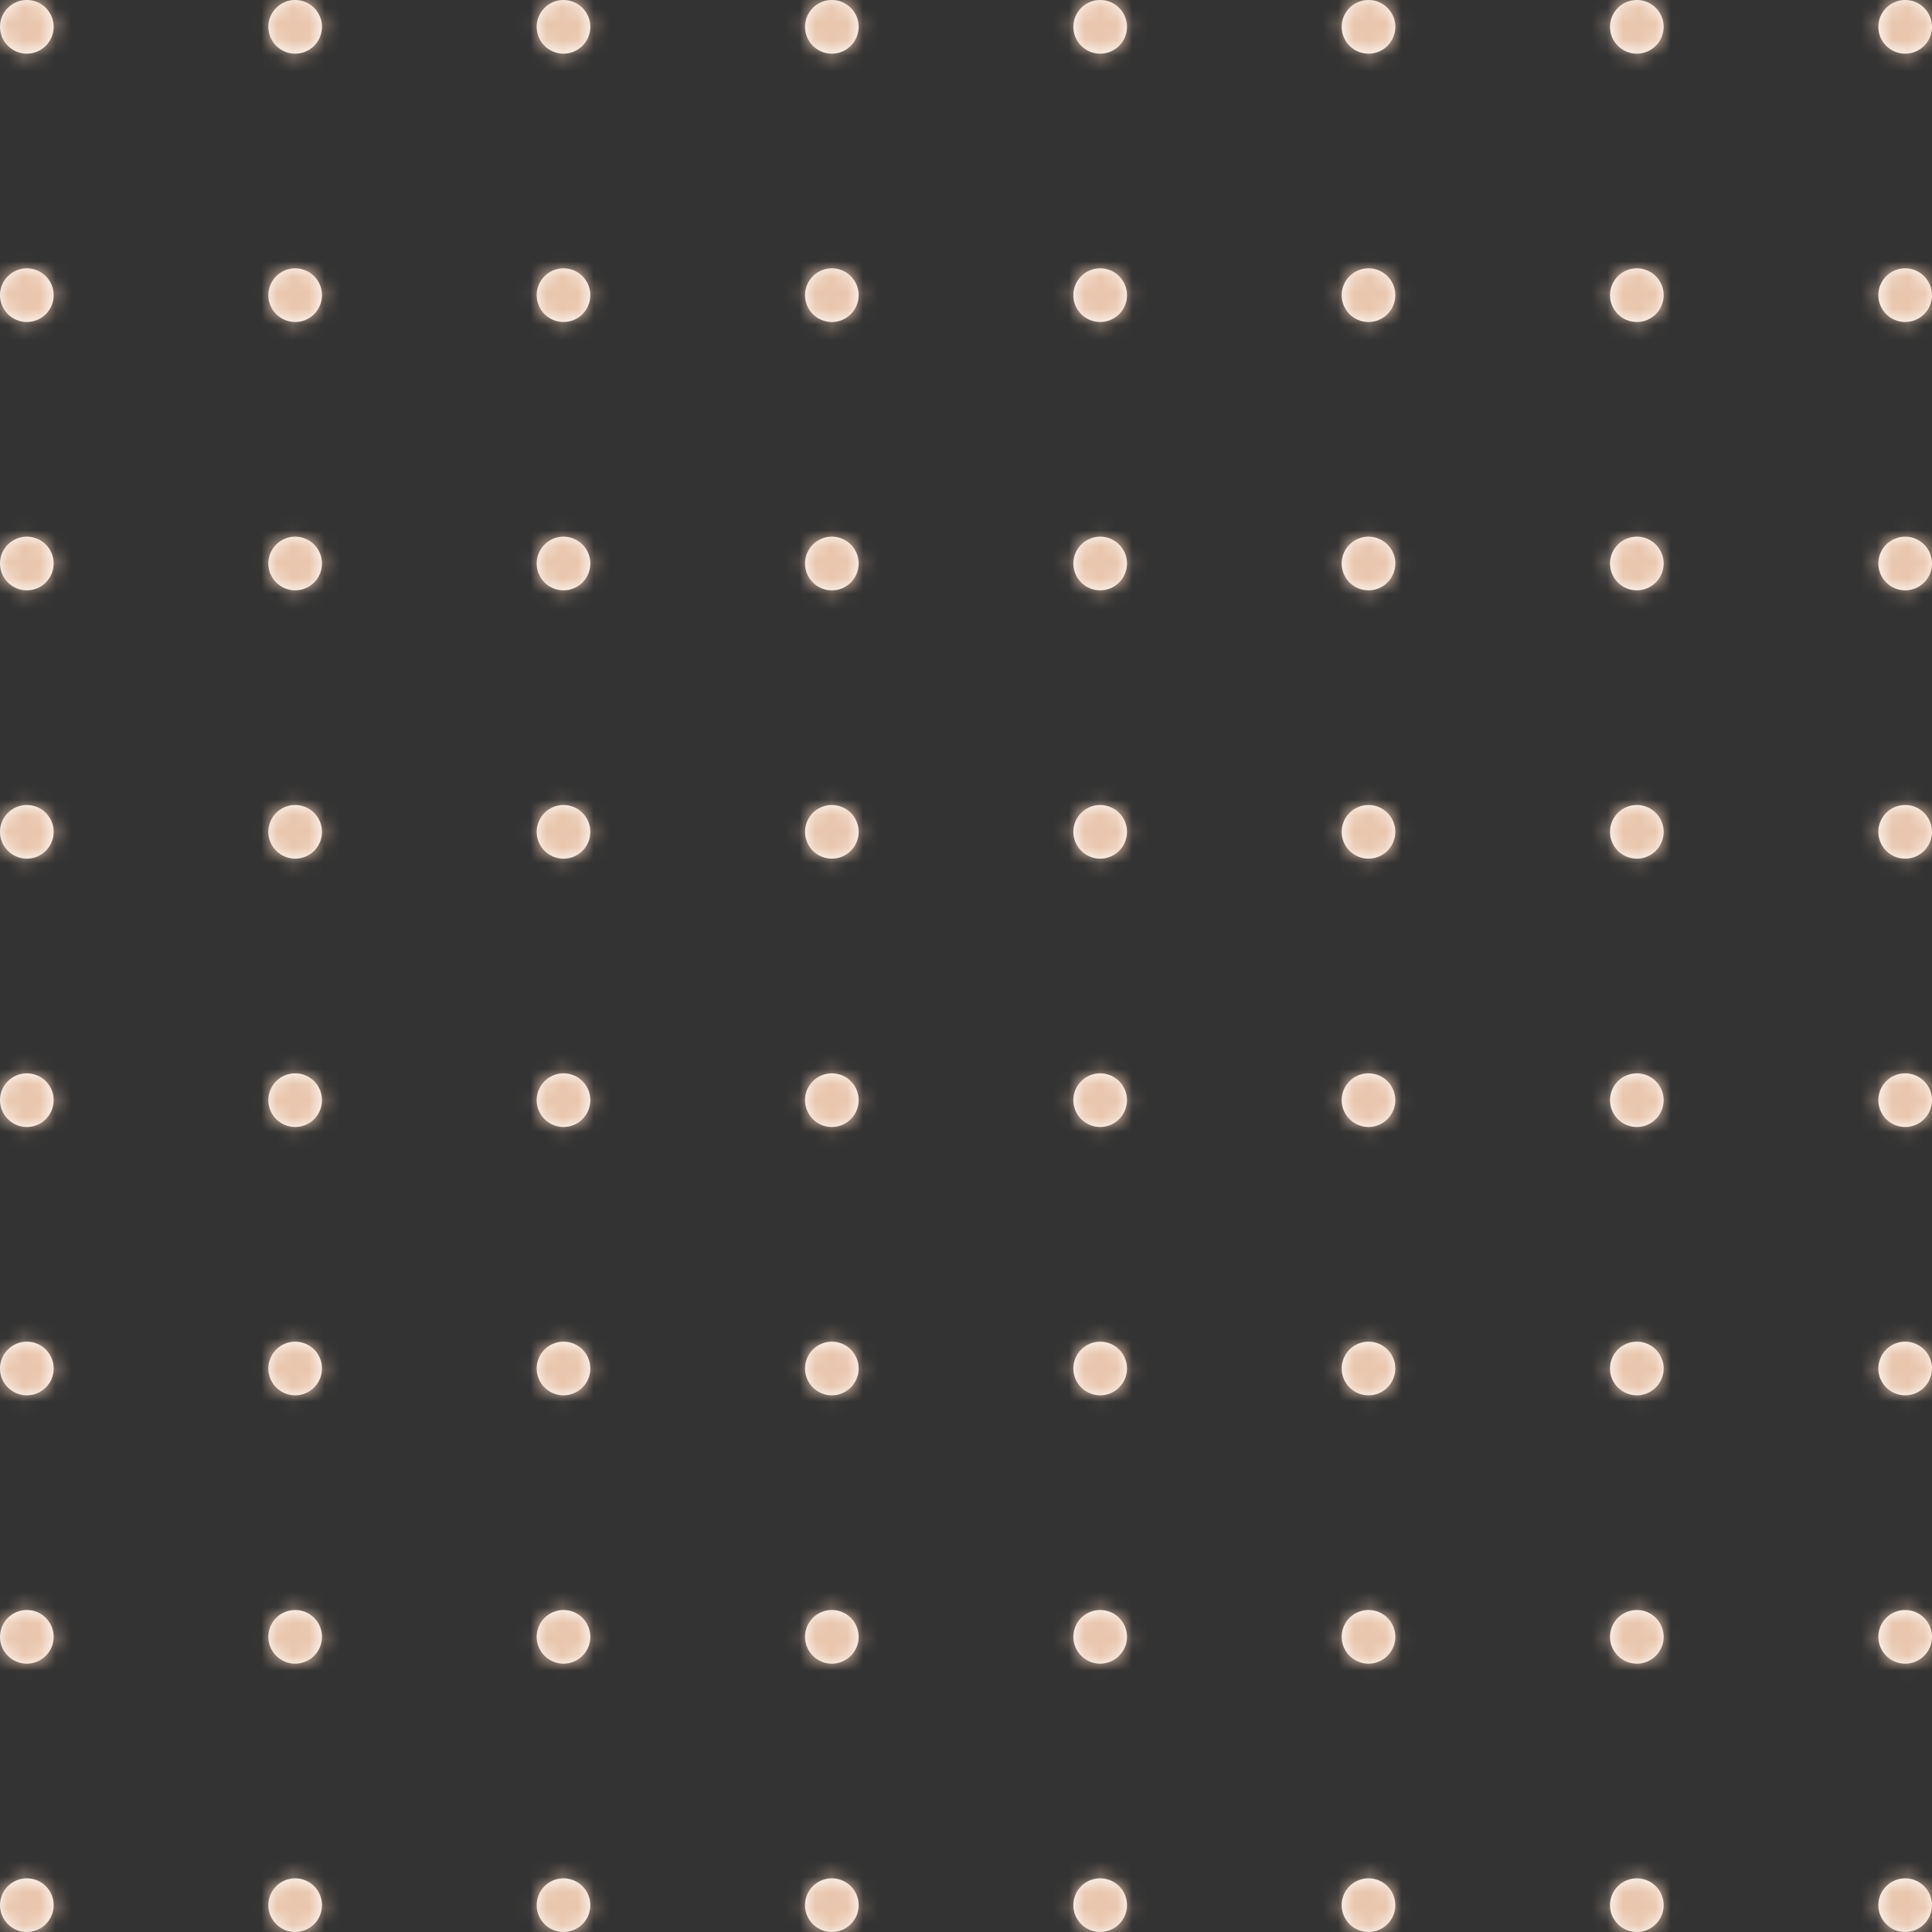 <svg width="122" height="122" viewBox="0 0 122 122" fill="none" xmlns="http://www.w3.org/2000/svg">
<rect x="0" y="0" width="122" height="122" fill="#333333" stroke="none"/>
<path fill-rule="evenodd" clip-rule="evenodd" d="M1.694 3.389C2.63 3.389 3.389 2.63 3.389 1.694C3.389 0.759 2.63 0 1.694 0C0.759 0 0 0.759 0 1.694C0 2.63 0.759 3.389 1.694 3.389ZM18.639 3.389C19.575 3.389 20.333 2.63 20.333 1.694C20.333 0.759 19.575 0 18.639 0C17.703 0 16.944 0.759 16.944 1.694C16.944 2.63 17.703 3.389 18.639 3.389ZM37.278 1.694C37.278 2.63 36.519 3.389 35.583 3.389C34.648 3.389 33.889 2.63 33.889 1.694C33.889 0.759 34.648 0 35.583 0C36.519 0 37.278 0.759 37.278 1.694ZM52.528 3.389C53.464 3.389 54.222 2.63 54.222 1.694C54.222 0.759 53.464 0 52.528 0C51.592 0 50.833 0.759 50.833 1.694C50.833 2.63 51.592 3.389 52.528 3.389ZM71.167 1.694C71.167 2.63 70.408 3.389 69.472 3.389C68.537 3.389 67.778 2.63 67.778 1.694C67.778 0.759 68.537 0 69.472 0C70.408 0 71.167 0.759 71.167 1.694ZM86.417 3.389C87.352 3.389 88.111 2.63 88.111 1.694C88.111 0.759 87.352 0 86.417 0C85.481 0 84.722 0.759 84.722 1.694C84.722 2.63 85.481 3.389 86.417 3.389ZM105.056 1.694C105.056 2.63 104.297 3.389 103.361 3.389C102.425 3.389 101.667 2.63 101.667 1.694C101.667 0.759 102.425 0 103.361 0C104.297 0 105.056 0.759 105.056 1.694ZM120.306 3.389C121.241 3.389 122 2.63 122 1.694C122 0.759 121.241 0 120.306 0C119.37 0 118.611 0.759 118.611 1.694C118.611 2.63 119.37 3.389 120.306 3.389ZM3.389 18.639C3.389 19.575 2.63 20.333 1.694 20.333C0.759 20.333 0 19.575 0 18.639C0 17.703 0.759 16.944 1.694 16.944C2.63 16.944 3.389 17.703 3.389 18.639ZM18.639 20.333C19.575 20.333 20.333 19.575 20.333 18.639C20.333 17.703 19.575 16.944 18.639 16.944C17.703 16.944 16.944 17.703 16.944 18.639C16.944 19.575 17.703 20.333 18.639 20.333ZM37.278 18.639C37.278 19.575 36.519 20.333 35.583 20.333C34.648 20.333 33.889 19.575 33.889 18.639C33.889 17.703 34.648 16.944 35.583 16.944C36.519 16.944 37.278 17.703 37.278 18.639ZM52.528 20.333C53.464 20.333 54.222 19.575 54.222 18.639C54.222 17.703 53.464 16.944 52.528 16.944C51.592 16.944 50.833 17.703 50.833 18.639C50.833 19.575 51.592 20.333 52.528 20.333ZM71.167 18.639C71.167 19.575 70.408 20.333 69.472 20.333C68.537 20.333 67.778 19.575 67.778 18.639C67.778 17.703 68.537 16.944 69.472 16.944C70.408 16.944 71.167 17.703 71.167 18.639ZM86.417 20.333C87.352 20.333 88.111 19.575 88.111 18.639C88.111 17.703 87.352 16.944 86.417 16.944C85.481 16.944 84.722 17.703 84.722 18.639C84.722 19.575 85.481 20.333 86.417 20.333ZM105.056 18.639C105.056 19.575 104.297 20.333 103.361 20.333C102.425 20.333 101.667 19.575 101.667 18.639C101.667 17.703 102.425 16.944 103.361 16.944C104.297 16.944 105.056 17.703 105.056 18.639ZM120.306 20.333C121.241 20.333 122 19.575 122 18.639C122 17.703 121.241 16.944 120.306 16.944C119.37 16.944 118.611 17.703 118.611 18.639C118.611 19.575 119.37 20.333 120.306 20.333ZM3.389 35.583C3.389 36.519 2.63 37.278 1.694 37.278C0.759 37.278 0 36.519 0 35.583C0 34.648 0.759 33.889 1.694 33.889C2.63 33.889 3.389 34.648 3.389 35.583ZM18.639 37.278C19.575 37.278 20.333 36.519 20.333 35.583C20.333 34.648 19.575 33.889 18.639 33.889C17.703 33.889 16.944 34.648 16.944 35.583C16.944 36.519 17.703 37.278 18.639 37.278ZM37.278 35.583C37.278 36.519 36.519 37.278 35.583 37.278C34.648 37.278 33.889 36.519 33.889 35.583C33.889 34.648 34.648 33.889 35.583 33.889C36.519 33.889 37.278 34.648 37.278 35.583ZM52.528 37.278C53.464 37.278 54.222 36.519 54.222 35.583C54.222 34.648 53.464 33.889 52.528 33.889C51.592 33.889 50.833 34.648 50.833 35.583C50.833 36.519 51.592 37.278 52.528 37.278ZM71.167 35.583C71.167 36.519 70.408 37.278 69.472 37.278C68.537 37.278 67.778 36.519 67.778 35.583C67.778 34.648 68.537 33.889 69.472 33.889C70.408 33.889 71.167 34.648 71.167 35.583ZM86.417 37.278C87.352 37.278 88.111 36.519 88.111 35.583C88.111 34.648 87.352 33.889 86.417 33.889C85.481 33.889 84.722 34.648 84.722 35.583C84.722 36.519 85.481 37.278 86.417 37.278ZM105.056 35.583C105.056 36.519 104.297 37.278 103.361 37.278C102.425 37.278 101.667 36.519 101.667 35.583C101.667 34.648 102.425 33.889 103.361 33.889C104.297 33.889 105.056 34.648 105.056 35.583ZM120.306 37.278C121.241 37.278 122 36.519 122 35.583C122 34.648 121.241 33.889 120.306 33.889C119.37 33.889 118.611 34.648 118.611 35.583C118.611 36.519 119.37 37.278 120.306 37.278ZM3.389 52.528C3.389 53.464 2.63 54.222 1.694 54.222C0.759 54.222 0 53.464 0 52.528C0 51.592 0.759 50.833 1.694 50.833C2.63 50.833 3.389 51.592 3.389 52.528ZM18.639 54.222C19.575 54.222 20.333 53.464 20.333 52.528C20.333 51.592 19.575 50.833 18.639 50.833C17.703 50.833 16.944 51.592 16.944 52.528C16.944 53.464 17.703 54.222 18.639 54.222ZM37.278 52.528C37.278 53.464 36.519 54.222 35.583 54.222C34.648 54.222 33.889 53.464 33.889 52.528C33.889 51.592 34.648 50.833 35.583 50.833C36.519 50.833 37.278 51.592 37.278 52.528ZM52.528 54.222C53.464 54.222 54.222 53.464 54.222 52.528C54.222 51.592 53.464 50.833 52.528 50.833C51.592 50.833 50.833 51.592 50.833 52.528C50.833 53.464 51.592 54.222 52.528 54.222ZM71.167 52.528C71.167 53.464 70.408 54.222 69.472 54.222C68.537 54.222 67.778 53.464 67.778 52.528C67.778 51.592 68.537 50.833 69.472 50.833C70.408 50.833 71.167 51.592 71.167 52.528ZM86.417 54.222C87.352 54.222 88.111 53.464 88.111 52.528C88.111 51.592 87.352 50.833 86.417 50.833C85.481 50.833 84.722 51.592 84.722 52.528C84.722 53.464 85.481 54.222 86.417 54.222ZM105.056 52.528C105.056 53.464 104.297 54.222 103.361 54.222C102.425 54.222 101.667 53.464 101.667 52.528C101.667 51.592 102.425 50.833 103.361 50.833C104.297 50.833 105.056 51.592 105.056 52.528ZM120.306 54.222C121.241 54.222 122 53.464 122 52.528C122 51.592 121.241 50.833 120.306 50.833C119.37 50.833 118.611 51.592 118.611 52.528C118.611 53.464 119.37 54.222 120.306 54.222ZM3.389 69.472C3.389 70.408 2.63 71.167 1.694 71.167C0.759 71.167 0 70.408 0 69.472C0 68.537 0.759 67.778 1.694 67.778C2.63 67.778 3.389 68.537 3.389 69.472ZM18.639 71.167C19.575 71.167 20.333 70.408 20.333 69.472C20.333 68.537 19.575 67.778 18.639 67.778C17.703 67.778 16.944 68.537 16.944 69.472C16.944 70.408 17.703 71.167 18.639 71.167ZM37.278 69.472C37.278 70.408 36.519 71.167 35.583 71.167C34.648 71.167 33.889 70.408 33.889 69.472C33.889 68.537 34.648 67.778 35.583 67.778C36.519 67.778 37.278 68.537 37.278 69.472ZM52.528 71.167C53.464 71.167 54.222 70.408 54.222 69.472C54.222 68.537 53.464 67.778 52.528 67.778C51.592 67.778 50.833 68.537 50.833 69.472C50.833 70.408 51.592 71.167 52.528 71.167ZM71.167 69.472C71.167 70.408 70.408 71.167 69.472 71.167C68.537 71.167 67.778 70.408 67.778 69.472C67.778 68.537 68.537 67.778 69.472 67.778C70.408 67.778 71.167 68.537 71.167 69.472ZM86.417 71.167C87.352 71.167 88.111 70.408 88.111 69.472C88.111 68.537 87.352 67.778 86.417 67.778C85.481 67.778 84.722 68.537 84.722 69.472C84.722 70.408 85.481 71.167 86.417 71.167ZM105.056 69.472C105.056 70.408 104.297 71.167 103.361 71.167C102.425 71.167 101.667 70.408 101.667 69.472C101.667 68.537 102.425 67.778 103.361 67.778C104.297 67.778 105.056 68.537 105.056 69.472ZM120.306 71.167C121.241 71.167 122 70.408 122 69.472C122 68.537 121.241 67.778 120.306 67.778C119.37 67.778 118.611 68.537 118.611 69.472C118.611 70.408 119.37 71.167 120.306 71.167ZM3.389 86.417C3.389 87.352 2.63 88.111 1.694 88.111C0.759 88.111 0 87.352 0 86.417C0 85.481 0.759 84.722 1.694 84.722C2.63 84.722 3.389 85.481 3.389 86.417ZM18.639 88.111C19.575 88.111 20.333 87.352 20.333 86.417C20.333 85.481 19.575 84.722 18.639 84.722C17.703 84.722 16.944 85.481 16.944 86.417C16.944 87.352 17.703 88.111 18.639 88.111ZM37.278 86.417C37.278 87.352 36.519 88.111 35.583 88.111C34.648 88.111 33.889 87.352 33.889 86.417C33.889 85.481 34.648 84.722 35.583 84.722C36.519 84.722 37.278 85.481 37.278 86.417ZM52.528 88.111C53.464 88.111 54.222 87.352 54.222 86.417C54.222 85.481 53.464 84.722 52.528 84.722C51.592 84.722 50.833 85.481 50.833 86.417C50.833 87.352 51.592 88.111 52.528 88.111ZM71.167 86.417C71.167 87.352 70.408 88.111 69.472 88.111C68.537 88.111 67.778 87.352 67.778 86.417C67.778 85.481 68.537 84.722 69.472 84.722C70.408 84.722 71.167 85.481 71.167 86.417ZM86.417 88.111C87.352 88.111 88.111 87.352 88.111 86.417C88.111 85.481 87.352 84.722 86.417 84.722C85.481 84.722 84.722 85.481 84.722 86.417C84.722 87.352 85.481 88.111 86.417 88.111ZM105.056 86.417C105.056 87.352 104.297 88.111 103.361 88.111C102.425 88.111 101.667 87.352 101.667 86.417C101.667 85.481 102.425 84.722 103.361 84.722C104.297 84.722 105.056 85.481 105.056 86.417ZM120.306 88.111C121.241 88.111 122 87.352 122 86.417C122 85.481 121.241 84.722 120.306 84.722C119.37 84.722 118.611 85.481 118.611 86.417C118.611 87.352 119.37 88.111 120.306 88.111ZM3.389 103.361C3.389 104.297 2.63 105.056 1.694 105.056C0.759 105.056 0 104.297 0 103.361C0 102.425 0.759 101.667 1.694 101.667C2.63 101.667 3.389 102.425 3.389 103.361ZM18.639 105.056C19.575 105.056 20.333 104.297 20.333 103.361C20.333 102.425 19.575 101.667 18.639 101.667C17.703 101.667 16.944 102.425 16.944 103.361C16.944 104.297 17.703 105.056 18.639 105.056ZM37.278 103.361C37.278 104.297 36.519 105.056 35.583 105.056C34.648 105.056 33.889 104.297 33.889 103.361C33.889 102.425 34.648 101.667 35.583 101.667C36.519 101.667 37.278 102.425 37.278 103.361ZM52.528 105.056C53.464 105.056 54.222 104.297 54.222 103.361C54.222 102.425 53.464 101.667 52.528 101.667C51.592 101.667 50.833 102.425 50.833 103.361C50.833 104.297 51.592 105.056 52.528 105.056ZM71.167 103.361C71.167 104.297 70.408 105.056 69.472 105.056C68.537 105.056 67.778 104.297 67.778 103.361C67.778 102.425 68.537 101.667 69.472 101.667C70.408 101.667 71.167 102.425 71.167 103.361ZM86.417 105.056C87.352 105.056 88.111 104.297 88.111 103.361C88.111 102.425 87.352 101.667 86.417 101.667C85.481 101.667 84.722 102.425 84.722 103.361C84.722 104.297 85.481 105.056 86.417 105.056ZM105.056 103.361C105.056 104.297 104.297 105.056 103.361 105.056C102.425 105.056 101.667 104.297 101.667 103.361C101.667 102.425 102.425 101.667 103.361 101.667C104.297 101.667 105.056 102.425 105.056 103.361ZM120.306 105.056C121.241 105.056 122 104.297 122 103.361C122 102.425 121.241 101.667 120.306 101.667C119.37 101.667 118.611 102.425 118.611 103.361C118.611 104.297 119.37 105.056 120.306 105.056ZM3.389 120.306C3.389 121.241 2.63 122 1.694 122C0.759 122 0 121.241 0 120.306C0 119.37 0.759 118.611 1.694 118.611C2.63 118.611 3.389 119.37 3.389 120.306ZM18.639 122C19.575 122 20.333 121.241 20.333 120.306C20.333 119.37 19.575 118.611 18.639 118.611C17.703 118.611 16.944 119.37 16.944 120.306C16.944 121.241 17.703 122 18.639 122ZM37.278 120.306C37.278 121.241 36.519 122 35.583 122C34.648 122 33.889 121.241 33.889 120.306C33.889 119.37 34.648 118.611 35.583 118.611C36.519 118.611 37.278 119.37 37.278 120.306ZM52.528 122C53.464 122 54.222 121.241 54.222 120.306C54.222 119.37 53.464 118.611 52.528 118.611C51.592 118.611 50.833 119.37 50.833 120.306C50.833 121.241 51.592 122 52.528 122ZM71.167 120.306C71.167 121.241 70.408 122 69.472 122C68.537 122 67.778 121.241 67.778 120.306C67.778 119.37 68.537 118.611 69.472 118.611C70.408 118.611 71.167 119.37 71.167 120.306ZM86.417 122C87.352 122 88.111 121.241 88.111 120.306C88.111 119.37 87.352 118.611 86.417 118.611C85.481 118.611 84.722 119.37 84.722 120.306C84.722 121.241 85.481 122 86.417 122ZM105.056 120.306C105.056 121.241 104.297 122 103.361 122C102.425 122 101.667 121.241 101.667 120.306C101.667 119.37 102.425 118.611 103.361 118.611C104.297 118.611 105.056 119.37 105.056 120.306ZM120.306 122C121.241 122 122 121.241 122 120.306C122 119.37 121.241 118.611 120.306 118.611C119.37 118.611 118.611 119.37 118.611 120.306C118.611 121.241 119.37 122 120.306 122Z" fill="white"/>
<mask id="mask0_47_218" style="mask-type:luminance" maskUnits="userSpaceOnUse" x="0" y="0" width="122" height="122">
<path fill-rule="evenodd" clip-rule="evenodd" d="M1.694 3.389C2.63 3.389 3.389 2.63 3.389 1.694C3.389 0.759 2.63 0 1.694 0C0.759 0 0 0.759 0 1.694C0 2.63 0.759 3.389 1.694 3.389ZM18.639 3.389C19.575 3.389 20.333 2.63 20.333 1.694C20.333 0.759 19.575 0 18.639 0C17.703 0 16.944 0.759 16.944 1.694C16.944 2.63 17.703 3.389 18.639 3.389ZM37.278 1.694C37.278 2.63 36.519 3.389 35.583 3.389C34.648 3.389 33.889 2.63 33.889 1.694C33.889 0.759 34.648 0 35.583 0C36.519 0 37.278 0.759 37.278 1.694ZM52.528 3.389C53.464 3.389 54.222 2.63 54.222 1.694C54.222 0.759 53.464 0 52.528 0C51.592 0 50.833 0.759 50.833 1.694C50.833 2.63 51.592 3.389 52.528 3.389ZM71.167 1.694C71.167 2.63 70.408 3.389 69.472 3.389C68.537 3.389 67.778 2.63 67.778 1.694C67.778 0.759 68.537 0 69.472 0C70.408 0 71.167 0.759 71.167 1.694ZM86.417 3.389C87.352 3.389 88.111 2.63 88.111 1.694C88.111 0.759 87.352 0 86.417 0C85.481 0 84.722 0.759 84.722 1.694C84.722 2.63 85.481 3.389 86.417 3.389ZM105.056 1.694C105.056 2.63 104.297 3.389 103.361 3.389C102.425 3.389 101.667 2.63 101.667 1.694C101.667 0.759 102.425 0 103.361 0C104.297 0 105.056 0.759 105.056 1.694ZM120.306 3.389C121.241 3.389 122 2.63 122 1.694C122 0.759 121.241 0 120.306 0C119.37 0 118.611 0.759 118.611 1.694C118.611 2.63 119.37 3.389 120.306 3.389ZM3.389 18.639C3.389 19.575 2.63 20.333 1.694 20.333C0.759 20.333 0 19.575 0 18.639C0 17.703 0.759 16.944 1.694 16.944C2.63 16.944 3.389 17.703 3.389 18.639ZM18.639 20.333C19.575 20.333 20.333 19.575 20.333 18.639C20.333 17.703 19.575 16.944 18.639 16.944C17.703 16.944 16.944 17.703 16.944 18.639C16.944 19.575 17.703 20.333 18.639 20.333ZM37.278 18.639C37.278 19.575 36.519 20.333 35.583 20.333C34.648 20.333 33.889 19.575 33.889 18.639C33.889 17.703 34.648 16.944 35.583 16.944C36.519 16.944 37.278 17.703 37.278 18.639ZM52.528 20.333C53.464 20.333 54.222 19.575 54.222 18.639C54.222 17.703 53.464 16.944 52.528 16.944C51.592 16.944 50.833 17.703 50.833 18.639C50.833 19.575 51.592 20.333 52.528 20.333ZM71.167 18.639C71.167 19.575 70.408 20.333 69.472 20.333C68.537 20.333 67.778 19.575 67.778 18.639C67.778 17.703 68.537 16.944 69.472 16.944C70.408 16.944 71.167 17.703 71.167 18.639ZM86.417 20.333C87.352 20.333 88.111 19.575 88.111 18.639C88.111 17.703 87.352 16.944 86.417 16.944C85.481 16.944 84.722 17.703 84.722 18.639C84.722 19.575 85.481 20.333 86.417 20.333ZM105.056 18.639C105.056 19.575 104.297 20.333 103.361 20.333C102.425 20.333 101.667 19.575 101.667 18.639C101.667 17.703 102.425 16.944 103.361 16.944C104.297 16.944 105.056 17.703 105.056 18.639ZM120.306 20.333C121.241 20.333 122 19.575 122 18.639C122 17.703 121.241 16.944 120.306 16.944C119.37 16.944 118.611 17.703 118.611 18.639C118.611 19.575 119.37 20.333 120.306 20.333ZM3.389 35.583C3.389 36.519 2.63 37.278 1.694 37.278C0.759 37.278 0 36.519 0 35.583C0 34.648 0.759 33.889 1.694 33.889C2.63 33.889 3.389 34.648 3.389 35.583ZM18.639 37.278C19.575 37.278 20.333 36.519 20.333 35.583C20.333 34.648 19.575 33.889 18.639 33.889C17.703 33.889 16.944 34.648 16.944 35.583C16.944 36.519 17.703 37.278 18.639 37.278ZM37.278 35.583C37.278 36.519 36.519 37.278 35.583 37.278C34.648 37.278 33.889 36.519 33.889 35.583C33.889 34.648 34.648 33.889 35.583 33.889C36.519 33.889 37.278 34.648 37.278 35.583ZM52.528 37.278C53.464 37.278 54.222 36.519 54.222 35.583C54.222 34.648 53.464 33.889 52.528 33.889C51.592 33.889 50.833 34.648 50.833 35.583C50.833 36.519 51.592 37.278 52.528 37.278ZM71.167 35.583C71.167 36.519 70.408 37.278 69.472 37.278C68.537 37.278 67.778 36.519 67.778 35.583C67.778 34.648 68.537 33.889 69.472 33.889C70.408 33.889 71.167 34.648 71.167 35.583ZM86.417 37.278C87.352 37.278 88.111 36.519 88.111 35.583C88.111 34.648 87.352 33.889 86.417 33.889C85.481 33.889 84.722 34.648 84.722 35.583C84.722 36.519 85.481 37.278 86.417 37.278ZM105.056 35.583C105.056 36.519 104.297 37.278 103.361 37.278C102.425 37.278 101.667 36.519 101.667 35.583C101.667 34.648 102.425 33.889 103.361 33.889C104.297 33.889 105.056 34.648 105.056 35.583ZM120.306 37.278C121.241 37.278 122 36.519 122 35.583C122 34.648 121.241 33.889 120.306 33.889C119.37 33.889 118.611 34.648 118.611 35.583C118.611 36.519 119.37 37.278 120.306 37.278ZM3.389 52.528C3.389 53.464 2.63 54.222 1.694 54.222C0.759 54.222 0 53.464 0 52.528C0 51.592 0.759 50.833 1.694 50.833C2.63 50.833 3.389 51.592 3.389 52.528ZM18.639 54.222C19.575 54.222 20.333 53.464 20.333 52.528C20.333 51.592 19.575 50.833 18.639 50.833C17.703 50.833 16.944 51.592 16.944 52.528C16.944 53.464 17.703 54.222 18.639 54.222ZM37.278 52.528C37.278 53.464 36.519 54.222 35.583 54.222C34.648 54.222 33.889 53.464 33.889 52.528C33.889 51.592 34.648 50.833 35.583 50.833C36.519 50.833 37.278 51.592 37.278 52.528ZM52.528 54.222C53.464 54.222 54.222 53.464 54.222 52.528C54.222 51.592 53.464 50.833 52.528 50.833C51.592 50.833 50.833 51.592 50.833 52.528C50.833 53.464 51.592 54.222 52.528 54.222ZM71.167 52.528C71.167 53.464 70.408 54.222 69.472 54.222C68.537 54.222 67.778 53.464 67.778 52.528C67.778 51.592 68.537 50.833 69.472 50.833C70.408 50.833 71.167 51.592 71.167 52.528ZM86.417 54.222C87.352 54.222 88.111 53.464 88.111 52.528C88.111 51.592 87.352 50.833 86.417 50.833C85.481 50.833 84.722 51.592 84.722 52.528C84.722 53.464 85.481 54.222 86.417 54.222ZM105.056 52.528C105.056 53.464 104.297 54.222 103.361 54.222C102.425 54.222 101.667 53.464 101.667 52.528C101.667 51.592 102.425 50.833 103.361 50.833C104.297 50.833 105.056 51.592 105.056 52.528ZM120.306 54.222C121.241 54.222 122 53.464 122 52.528C122 51.592 121.241 50.833 120.306 50.833C119.37 50.833 118.611 51.592 118.611 52.528C118.611 53.464 119.37 54.222 120.306 54.222ZM3.389 69.472C3.389 70.408 2.63 71.167 1.694 71.167C0.759 71.167 0 70.408 0 69.472C0 68.537 0.759 67.778 1.694 67.778C2.63 67.778 3.389 68.537 3.389 69.472ZM18.639 71.167C19.575 71.167 20.333 70.408 20.333 69.472C20.333 68.537 19.575 67.778 18.639 67.778C17.703 67.778 16.944 68.537 16.944 69.472C16.944 70.408 17.703 71.167 18.639 71.167ZM37.278 69.472C37.278 70.408 36.519 71.167 35.583 71.167C34.648 71.167 33.889 70.408 33.889 69.472C33.889 68.537 34.648 67.778 35.583 67.778C36.519 67.778 37.278 68.537 37.278 69.472ZM52.528 71.167C53.464 71.167 54.222 70.408 54.222 69.472C54.222 68.537 53.464 67.778 52.528 67.778C51.592 67.778 50.833 68.537 50.833 69.472C50.833 70.408 51.592 71.167 52.528 71.167ZM71.167 69.472C71.167 70.408 70.408 71.167 69.472 71.167C68.537 71.167 67.778 70.408 67.778 69.472C67.778 68.537 68.537 67.778 69.472 67.778C70.408 67.778 71.167 68.537 71.167 69.472ZM86.417 71.167C87.352 71.167 88.111 70.408 88.111 69.472C88.111 68.537 87.352 67.778 86.417 67.778C85.481 67.778 84.722 68.537 84.722 69.472C84.722 70.408 85.481 71.167 86.417 71.167ZM105.056 69.472C105.056 70.408 104.297 71.167 103.361 71.167C102.425 71.167 101.667 70.408 101.667 69.472C101.667 68.537 102.425 67.778 103.361 67.778C104.297 67.778 105.056 68.537 105.056 69.472ZM120.306 71.167C121.241 71.167 122 70.408 122 69.472C122 68.537 121.241 67.778 120.306 67.778C119.37 67.778 118.611 68.537 118.611 69.472C118.611 70.408 119.37 71.167 120.306 71.167ZM3.389 86.417C3.389 87.352 2.63 88.111 1.694 88.111C0.759 88.111 0 87.352 0 86.417C0 85.481 0.759 84.722 1.694 84.722C2.63 84.722 3.389 85.481 3.389 86.417ZM18.639 88.111C19.575 88.111 20.333 87.352 20.333 86.417C20.333 85.481 19.575 84.722 18.639 84.722C17.703 84.722 16.944 85.481 16.944 86.417C16.944 87.352 17.703 88.111 18.639 88.111ZM37.278 86.417C37.278 87.352 36.519 88.111 35.583 88.111C34.648 88.111 33.889 87.352 33.889 86.417C33.889 85.481 34.648 84.722 35.583 84.722C36.519 84.722 37.278 85.481 37.278 86.417ZM52.528 88.111C53.464 88.111 54.222 87.352 54.222 86.417C54.222 85.481 53.464 84.722 52.528 84.722C51.592 84.722 50.833 85.481 50.833 86.417C50.833 87.352 51.592 88.111 52.528 88.111ZM71.167 86.417C71.167 87.352 70.408 88.111 69.472 88.111C68.537 88.111 67.778 87.352 67.778 86.417C67.778 85.481 68.537 84.722 69.472 84.722C70.408 84.722 71.167 85.481 71.167 86.417ZM86.417 88.111C87.352 88.111 88.111 87.352 88.111 86.417C88.111 85.481 87.352 84.722 86.417 84.722C85.481 84.722 84.722 85.481 84.722 86.417C84.722 87.352 85.481 88.111 86.417 88.111ZM105.056 86.417C105.056 87.352 104.297 88.111 103.361 88.111C102.425 88.111 101.667 87.352 101.667 86.417C101.667 85.481 102.425 84.722 103.361 84.722C104.297 84.722 105.056 85.481 105.056 86.417ZM120.306 88.111C121.241 88.111 122 87.352 122 86.417C122 85.481 121.241 84.722 120.306 84.722C119.37 84.722 118.611 85.481 118.611 86.417C118.611 87.352 119.37 88.111 120.306 88.111ZM3.389 103.361C3.389 104.297 2.63 105.056 1.694 105.056C0.759 105.056 0 104.297 0 103.361C0 102.425 0.759 101.667 1.694 101.667C2.63 101.667 3.389 102.425 3.389 103.361ZM18.639 105.056C19.575 105.056 20.333 104.297 20.333 103.361C20.333 102.425 19.575 101.667 18.639 101.667C17.703 101.667 16.944 102.425 16.944 103.361C16.944 104.297 17.703 105.056 18.639 105.056ZM37.278 103.361C37.278 104.297 36.519 105.056 35.583 105.056C34.648 105.056 33.889 104.297 33.889 103.361C33.889 102.425 34.648 101.667 35.583 101.667C36.519 101.667 37.278 102.425 37.278 103.361ZM52.528 105.056C53.464 105.056 54.222 104.297 54.222 103.361C54.222 102.425 53.464 101.667 52.528 101.667C51.592 101.667 50.833 102.425 50.833 103.361C50.833 104.297 51.592 105.056 52.528 105.056ZM71.167 103.361C71.167 104.297 70.408 105.056 69.472 105.056C68.537 105.056 67.778 104.297 67.778 103.361C67.778 102.425 68.537 101.667 69.472 101.667C70.408 101.667 71.167 102.425 71.167 103.361ZM86.417 105.056C87.352 105.056 88.111 104.297 88.111 103.361C88.111 102.425 87.352 101.667 86.417 101.667C85.481 101.667 84.722 102.425 84.722 103.361C84.722 104.297 85.481 105.056 86.417 105.056ZM105.056 103.361C105.056 104.297 104.297 105.056 103.361 105.056C102.425 105.056 101.667 104.297 101.667 103.361C101.667 102.425 102.425 101.667 103.361 101.667C104.297 101.667 105.056 102.425 105.056 103.361ZM120.306 105.056C121.241 105.056 122 104.297 122 103.361C122 102.425 121.241 101.667 120.306 101.667C119.37 101.667 118.611 102.425 118.611 103.361C118.611 104.297 119.37 105.056 120.306 105.056ZM3.389 120.306C3.389 121.241 2.63 122 1.694 122C0.759 122 0 121.241 0 120.306C0 119.37 0.759 118.611 1.694 118.611C2.63 118.611 3.389 119.37 3.389 120.306ZM18.639 122C19.575 122 20.333 121.241 20.333 120.306C20.333 119.37 19.575 118.611 18.639 118.611C17.703 118.611 16.944 119.37 16.944 120.306C16.944 121.241 17.703 122 18.639 122ZM37.278 120.306C37.278 121.241 36.519 122 35.583 122C34.648 122 33.889 121.241 33.889 120.306C33.889 119.37 34.648 118.611 35.583 118.611C36.519 118.611 37.278 119.37 37.278 120.306ZM52.528 122C53.464 122 54.222 121.241 54.222 120.306C54.222 119.37 53.464 118.611 52.528 118.611C51.592 118.611 50.833 119.37 50.833 120.306C50.833 121.241 51.592 122 52.528 122ZM71.167 120.306C71.167 121.241 70.408 122 69.472 122C68.537 122 67.778 121.241 67.778 120.306C67.778 119.37 68.537 118.611 69.472 118.611C70.408 118.611 71.167 119.37 71.167 120.306ZM86.417 122C87.352 122 88.111 121.241 88.111 120.306C88.111 119.37 87.352 118.611 86.417 118.611C85.481 118.611 84.722 119.37 84.722 120.306C84.722 121.241 85.481 122 86.417 122ZM105.056 120.306C105.056 121.241 104.297 122 103.361 122C102.425 122 101.667 121.241 101.667 120.306C101.667 119.37 102.425 118.611 103.361 118.611C104.297 118.611 105.056 119.37 105.056 120.306ZM120.306 122C121.241 122 122 121.241 122 120.306C122 119.37 121.241 118.611 120.306 118.611C119.37 118.611 118.611 119.37 118.611 120.306C118.611 121.241 119.37 122 120.306 122Z" fill="white"/>
</mask>
<g mask="url(#mask0_47_218)">
<rect width="122" height="122" fill="#E9C6AD"/>
</g>
</svg>
